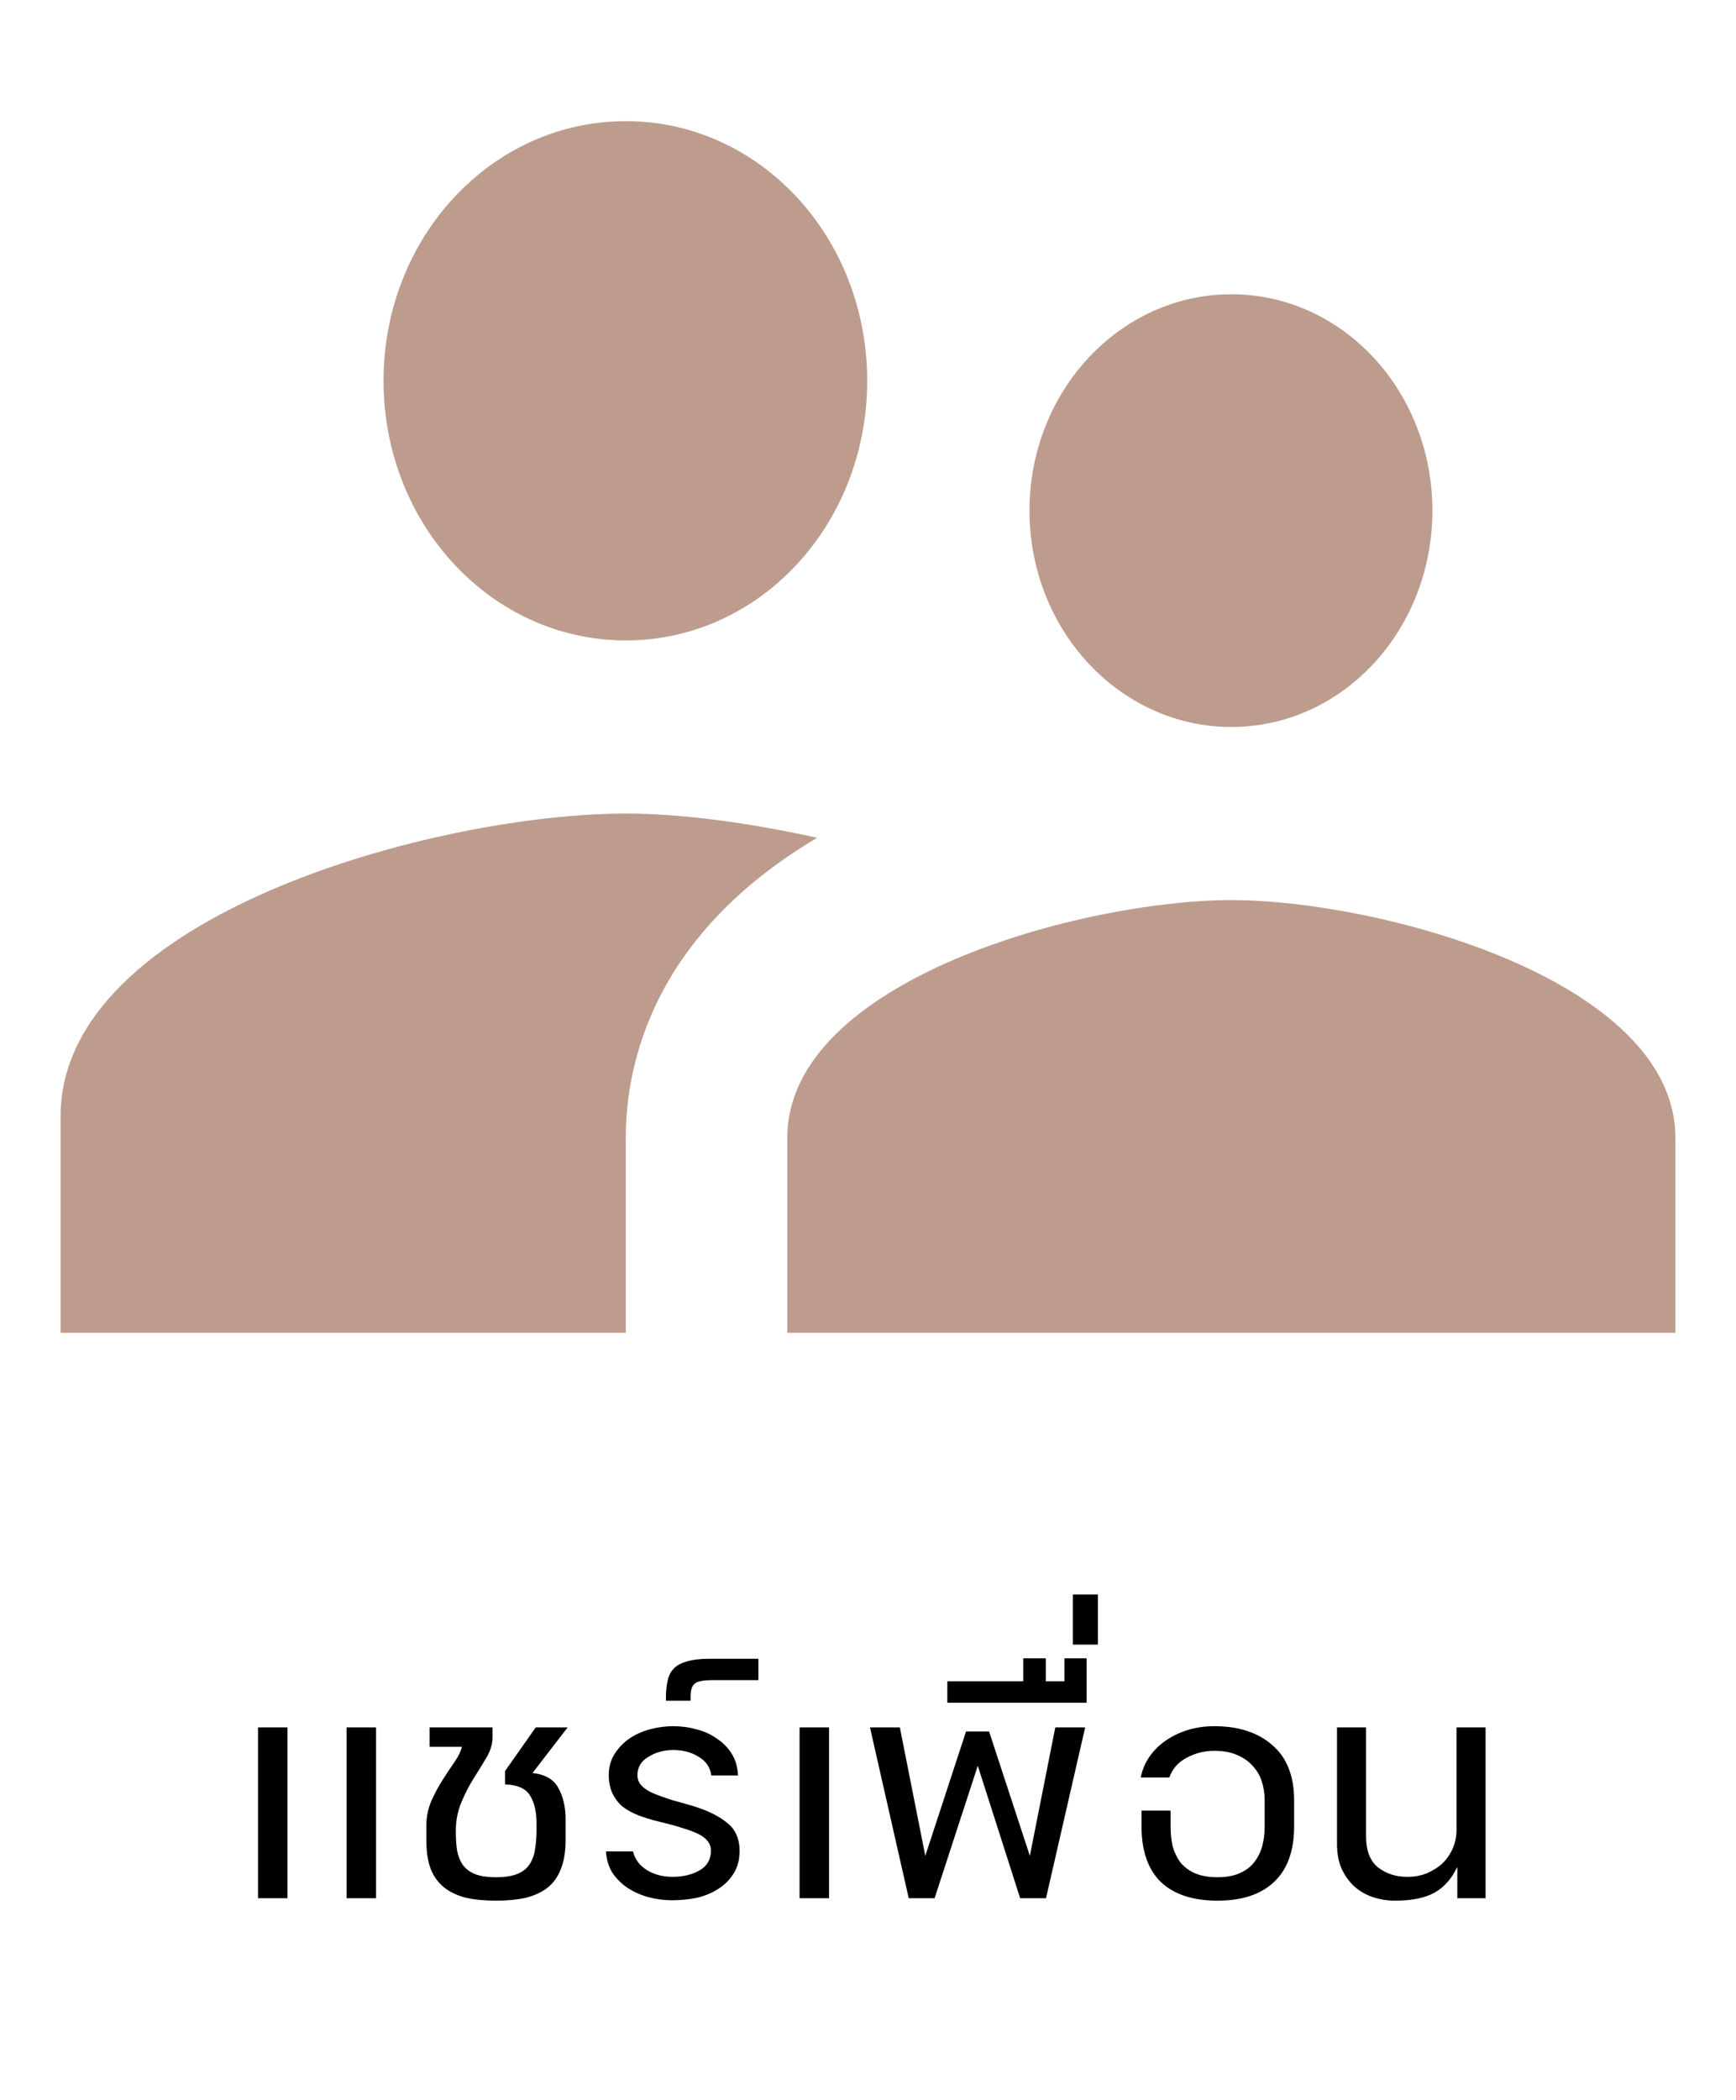 <svg width="43" height="52" viewBox="0 0 43 52" fill="none" xmlns="http://www.w3.org/2000/svg">
<path d="M30.5 18C33.26 18 35.48 15.6 35.48 12.643C35.48 9.686 33.26 7.286 30.5 7.286C27.74 7.286 25.5 9.686 25.5 12.643C25.5 15.6 27.74 18 30.5 18ZM15.5 15.857C18.82 15.857 21.48 12.986 21.48 9.429C21.48 5.871 18.82 3 15.5 3C12.18 3 9.5 5.871 9.5 9.429C9.5 12.986 12.18 15.857 15.5 15.857ZM30.5 22.286C26.84 22.286 19.5 24.257 19.5 28.179V33H41.5V28.179C41.5 24.257 34.16 22.286 30.5 22.286ZM15.5 20.143C10.84 20.143 1.5 22.65 1.5 27.643V33H15.5V28.179C15.5 26.357 16.16 23.164 20.24 20.743C18.5 20.357 16.82 20.143 15.5 20.143Z" fill="#915B43" fill-opacity="0.6"/>
<path d="M7.121 47H6.391V42.77H7.121V47ZM9.315 47H8.585V42.77H9.315V47ZM13.29 45.16C13.29 44.86 13.236 44.627 13.13 44.46C13.03 44.287 12.823 44.193 12.51 44.18V43.85L13.27 42.77H14.06L13.19 43.9C13.503 43.933 13.716 44.057 13.83 44.27C13.95 44.483 14.01 44.743 14.01 45.05V45.55C14.01 45.843 13.97 46.087 13.89 46.28C13.816 46.473 13.706 46.627 13.56 46.74C13.413 46.853 13.233 46.937 13.02 46.99C12.806 47.037 12.563 47.06 12.29 47.06C12.01 47.06 11.763 47.037 11.55 46.99C11.336 46.937 11.156 46.853 11.01 46.74C10.863 46.627 10.75 46.473 10.67 46.28C10.596 46.087 10.56 45.843 10.56 45.55V45.21C10.56 44.997 10.6 44.793 10.68 44.6C10.766 44.407 10.863 44.227 10.97 44.06C11.076 43.893 11.176 43.743 11.27 43.61C11.363 43.47 11.42 43.35 11.44 43.25H10.64V42.77H12.2V43.02C12.2 43.173 12.153 43.333 12.06 43.5C11.966 43.66 11.86 43.833 11.74 44.02C11.626 44.2 11.523 44.4 11.43 44.62C11.336 44.84 11.29 45.08 11.29 45.34C11.29 45.513 11.3 45.67 11.32 45.81C11.346 45.95 11.393 46.07 11.46 46.17C11.533 46.27 11.633 46.347 11.76 46.4C11.893 46.453 12.07 46.48 12.29 46.48C12.503 46.48 12.676 46.453 12.81 46.4C12.943 46.347 13.043 46.27 13.11 46.17C13.183 46.063 13.23 45.94 13.25 45.8C13.276 45.653 13.29 45.49 13.29 45.31V45.16ZM17.209 44.73C17.549 44.837 17.819 44.973 18.019 45.14C18.219 45.3 18.319 45.53 18.319 45.83C18.319 46.05 18.269 46.237 18.169 46.39C18.076 46.543 17.949 46.67 17.789 46.77C17.636 46.87 17.459 46.943 17.259 46.99C17.059 47.03 16.855 47.05 16.649 47.05C16.442 47.05 16.242 47.023 16.049 46.97C15.862 46.917 15.692 46.84 15.539 46.74C15.392 46.64 15.269 46.517 15.169 46.37C15.075 46.217 15.022 46.04 15.009 45.84H15.679C15.726 46.033 15.839 46.187 16.019 46.3C16.199 46.413 16.412 46.47 16.659 46.47C16.919 46.47 17.142 46.417 17.329 46.31C17.515 46.203 17.609 46.04 17.609 45.82C17.609 45.733 17.585 45.66 17.539 45.6C17.492 45.533 17.419 45.473 17.319 45.42C17.219 45.367 17.089 45.317 16.929 45.27C16.769 45.217 16.576 45.163 16.349 45.11C16.155 45.063 15.979 45.01 15.819 44.95C15.665 44.89 15.532 44.817 15.419 44.73C15.312 44.637 15.229 44.527 15.169 44.4C15.109 44.273 15.079 44.123 15.079 43.95C15.079 43.763 15.122 43.597 15.209 43.45C15.302 43.297 15.422 43.167 15.569 43.06C15.722 42.953 15.896 42.873 16.089 42.82C16.282 42.767 16.479 42.74 16.679 42.74C16.879 42.74 17.072 42.767 17.259 42.82C17.445 42.867 17.612 42.943 17.759 43.05C17.912 43.15 18.035 43.277 18.129 43.43C18.222 43.583 18.272 43.76 18.279 43.96H17.619C17.592 43.76 17.489 43.607 17.309 43.5C17.129 43.387 16.919 43.33 16.679 43.33C16.445 43.33 16.239 43.387 16.059 43.5C15.879 43.607 15.789 43.757 15.789 43.95C15.789 44.057 15.825 44.147 15.899 44.22C15.972 44.293 16.072 44.357 16.199 44.41C16.332 44.463 16.482 44.517 16.649 44.57C16.822 44.617 17.009 44.67 17.209 44.73ZM17.665 41.6C17.418 41.6 17.265 41.63 17.205 41.69C17.138 41.743 17.105 41.85 17.105 42.01V42.11H16.495V42.02C16.495 41.873 16.508 41.743 16.535 41.63C16.555 41.51 16.601 41.41 16.675 41.33C16.748 41.243 16.858 41.18 17.005 41.14C17.151 41.093 17.351 41.07 17.605 41.07H18.785V41.6H17.665ZM20.535 47H19.805V42.77H20.535V47ZM26.879 42.77L25.909 47H25.269L24.219 43.72L23.149 47H22.509L21.549 42.77H22.289L22.919 45.95L23.929 42.87H24.499L25.509 45.95L26.139 42.77H26.879ZM26.915 41.06V42.16H23.465V41.63H25.345V41.06H25.905V41.63H26.365V41.06H26.915ZM27.195 40.72H26.575V39.48H27.195V40.72ZM28.995 44.83V45.23C28.995 45.397 29.012 45.557 29.045 45.71C29.085 45.857 29.148 45.99 29.235 46.11C29.328 46.223 29.448 46.313 29.595 46.38C29.748 46.447 29.935 46.48 30.155 46.48C30.375 46.48 30.558 46.447 30.705 46.38C30.858 46.313 30.978 46.223 31.065 46.11C31.158 45.99 31.225 45.857 31.265 45.71C31.305 45.557 31.325 45.397 31.325 45.23V44.58C31.325 44.413 31.302 44.257 31.255 44.11C31.208 43.963 31.132 43.833 31.025 43.72C30.925 43.607 30.795 43.517 30.635 43.45C30.482 43.383 30.295 43.35 30.075 43.35C29.835 43.35 29.608 43.407 29.395 43.52C29.182 43.633 29.038 43.797 28.965 44.01H28.255C28.295 43.817 28.368 43.643 28.475 43.49C28.588 43.33 28.725 43.197 28.885 43.09C29.052 42.977 29.235 42.89 29.435 42.83C29.642 42.77 29.855 42.74 30.075 42.74C30.682 42.74 31.162 42.897 31.515 43.21C31.875 43.517 32.055 43.973 32.055 44.58V45.22C32.055 45.827 31.888 46.287 31.555 46.6C31.228 46.907 30.762 47.06 30.155 47.06C29.548 47.06 29.082 46.907 28.755 46.6C28.435 46.287 28.275 45.827 28.275 45.22V44.83H28.995ZM36.797 47H36.097V46.24H36.087C35.96 46.513 35.777 46.72 35.537 46.86C35.297 46.993 34.97 47.06 34.557 47.06C34.363 47.06 34.177 47.03 33.997 46.97C33.823 46.91 33.67 46.82 33.537 46.7C33.41 46.58 33.307 46.433 33.227 46.26C33.153 46.087 33.117 45.883 33.117 45.65V42.77H33.837V45.47C33.837 45.823 33.937 46.08 34.137 46.24C34.337 46.393 34.577 46.47 34.857 46.47C35.037 46.47 35.2 46.44 35.347 46.38C35.5 46.313 35.63 46.23 35.737 46.13C35.843 46.023 35.927 45.9 35.987 45.76C36.047 45.62 36.077 45.47 36.077 45.31V42.77H36.797V47Z" fill="black"/>
</svg>
